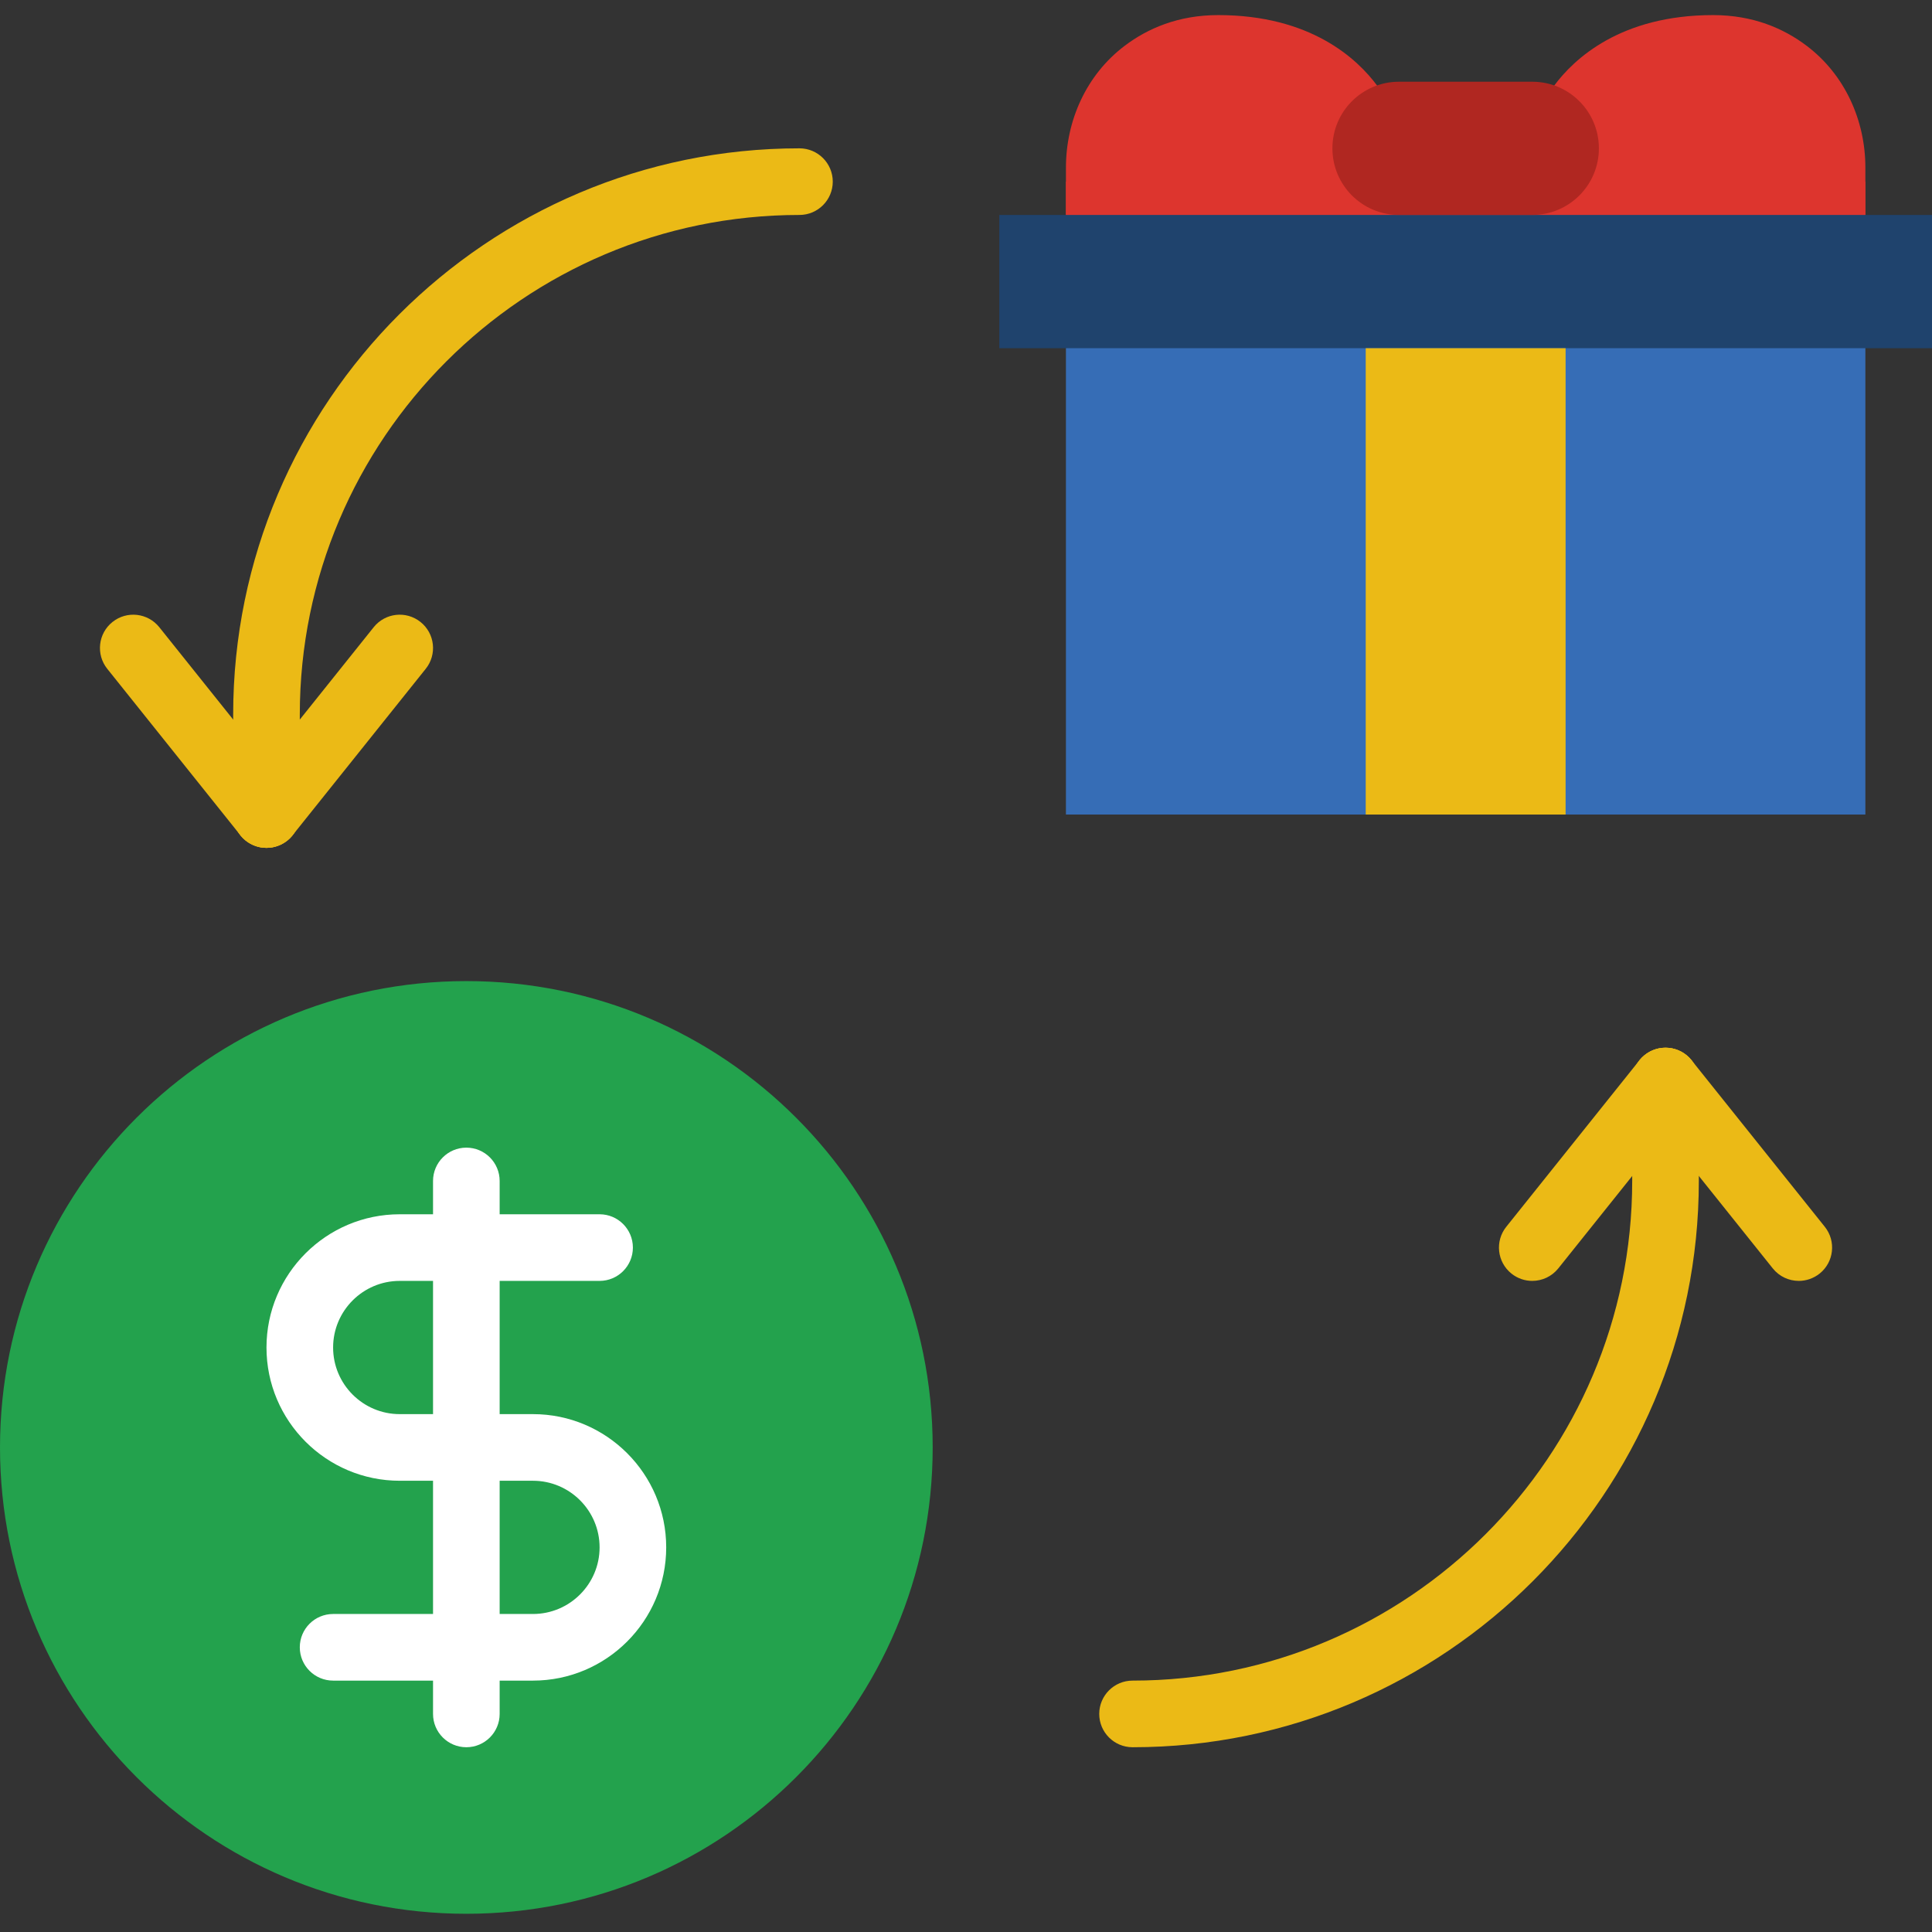 <svg height="512pt" viewBox="0 -4 512 512" width="512pt" xmlns="http://www.w3.org/2000/svg"><rect x="0" y="-4" width="512" height="512" fill="#333333" stroke="none"/><path d="m282.484 44.137h211.859v17.656h-211.859zm0 0" fill="#dd352e"/><path d="m478.789 8.141c-6.082-4.602-14.203-8.141-24.797-8.141-24.539 0-36.871 11.609-42.133 18.707 6.887 2.398-5.789 8.887-5.789 16.602 0 8.891-9.113 16.422-17.656 17.656h105.93v-12.562c0-12.402-5.367-24.559-15.555-32.262zm0 0" fill="#dd352e"/><path d="m388.414 35.309c0-7.715-30.332-14.203-23.445-16.602-5.254-7.098-17.594-18.707-42.125-18.707-10.594 0-18.715 3.539-24.797 8.141-10.195 7.703-15.562 19.859-15.562 32.262v12.562h105.93l-20.18-.254c-8.547-1.238 20.18-8.512 20.18-17.402zm0 0" fill="#dd352e"/><path d="m282.484 79.449h211.859v132.414h-211.859zm0 0" fill="#366db6"/><path d="m264.828 52.965h247.172v35.312h-247.172zm0 0" fill="#1f436d"/><path d="m406.07 52.965h-35.312c-9.754 0-17.656-7.898-17.656-17.656 0-9.754 7.902-17.652 17.656-17.652h35.312c9.754 0 17.652 7.898 17.652 17.652 0 9.758-7.898 17.656-17.652 17.656zm0 0" fill="#b02721"/><path d="m361.93 88.277h52.969v123.586h-52.969zm0 0" fill="#ebba16"/><path d="m247.172 379.586c0 68.254-55.332 123.586-123.586 123.586-68.254 0-123.586-55.332-123.586-123.586 0-68.254 55.332-123.586 123.586-123.586 68.254 0 123.586 55.332 123.586 123.586zm0 0" fill="#23a24d"/><g fill="#ebba16"><path d="m70.621 220.691c-4.875 0-8.828-3.957-8.828-8.828v-26.484c0-82.75 67.32-150.07 150.07-150.07 4.871 0 8.828 3.957 8.828 8.828 0 4.875-3.957 8.828-8.828 8.828-73.016 0-132.414 59.402-132.414 132.414v26.484c0 4.871-3.957 8.828-8.828 8.828zm0 0"/><path d="m70.629 220.691c-2.586 0-5.156-1.133-6.895-3.312l-35.309-44.137c-3.047-3.805-2.43-9.367 1.375-12.402 3.805-3.055 9.367-2.43 12.414 1.375l35.309 44.141c3.047 3.805 2.43 9.363-1.375 12.402-1.645 1.297-3.586 1.934-5.52 1.934zm0 0"/><path d="m70.613 220.691c-1.934 0-3.887-.637-5.512-1.934-3.805-3.047-4.422-8.598-1.375-12.402l35.309-44.141c3.047-3.805 8.598-4.43 12.414-1.375 3.805 3.043 4.422 8.598 1.375 12.402l-35.309 44.137c-1.75 2.18-4.309 3.312-6.902 3.312zm0 0"/><path d="m300.137 459.035c-4.871 0-8.828-3.957-8.828-8.828 0-4.871 3.957-8.828 8.828-8.828 73.016 0 132.414-59.402 132.414-132.414v-26.48c0-4.875 3.957-8.828 8.828-8.828 4.875 0 8.828 3.953 8.828 8.828v26.48c0 82.75-67.32 150.07-150.07 150.07zm0 0"/><path d="m476.699 335.449c-2.586 0-5.156-1.133-6.895-3.312l-35.312-44.137c-3.043-3.805-2.426-9.367 1.379-12.402 3.805-3.047 9.367-2.43 12.41 1.375l35.312 44.141c3.043 3.805 2.426 9.363-1.379 12.402-1.641 1.297-3.582 1.934-5.516 1.934zm0 0"/><path d="m406.059 335.449c-1.934 0-3.883-.637-5.508-1.934-3.805-3.047-4.422-8.598-1.375-12.402l35.309-44.141c3.047-3.812 8.598-4.422 12.414-1.375 3.805 3.047 4.422 8.598 1.375 12.402l-35.309 44.137c-1.75 2.18-4.309 3.312-6.906 3.312zm0 0"/></g><path d="m141.242 441.379h-52.965c-4.875 0-8.828-3.953-8.828-8.828 0-4.871 3.953-8.828 8.828-8.828h52.965c9.734 0 17.656-7.918 17.656-17.652 0-9.738-7.922-17.656-17.656-17.656h-35.312c-19.473 0-35.309-15.836-35.309-35.312 0-19.473 15.836-35.309 35.309-35.309h52.969c4.871 0 8.824 3.953 8.824 8.828 0 4.871-3.953 8.828-8.824 8.828h-52.969c-9.734 0-17.652 7.918-17.652 17.652 0 9.738 7.918 17.656 17.652 17.656h35.312c19.473 0 35.309 15.836 35.309 35.312 0 19.473-15.836 35.309-35.309 35.309zm0 0" fill="#fff"/><path d="m123.586 459.035c-4.871 0-8.828-3.957-8.828-8.828v-141.242c0-4.871 3.957-8.828 8.828-8.828 4.875 0 8.828 3.957 8.828 8.828v141.242c0 4.871-3.953 8.828-8.828 8.828zm0 0" fill="#fff"/></svg>